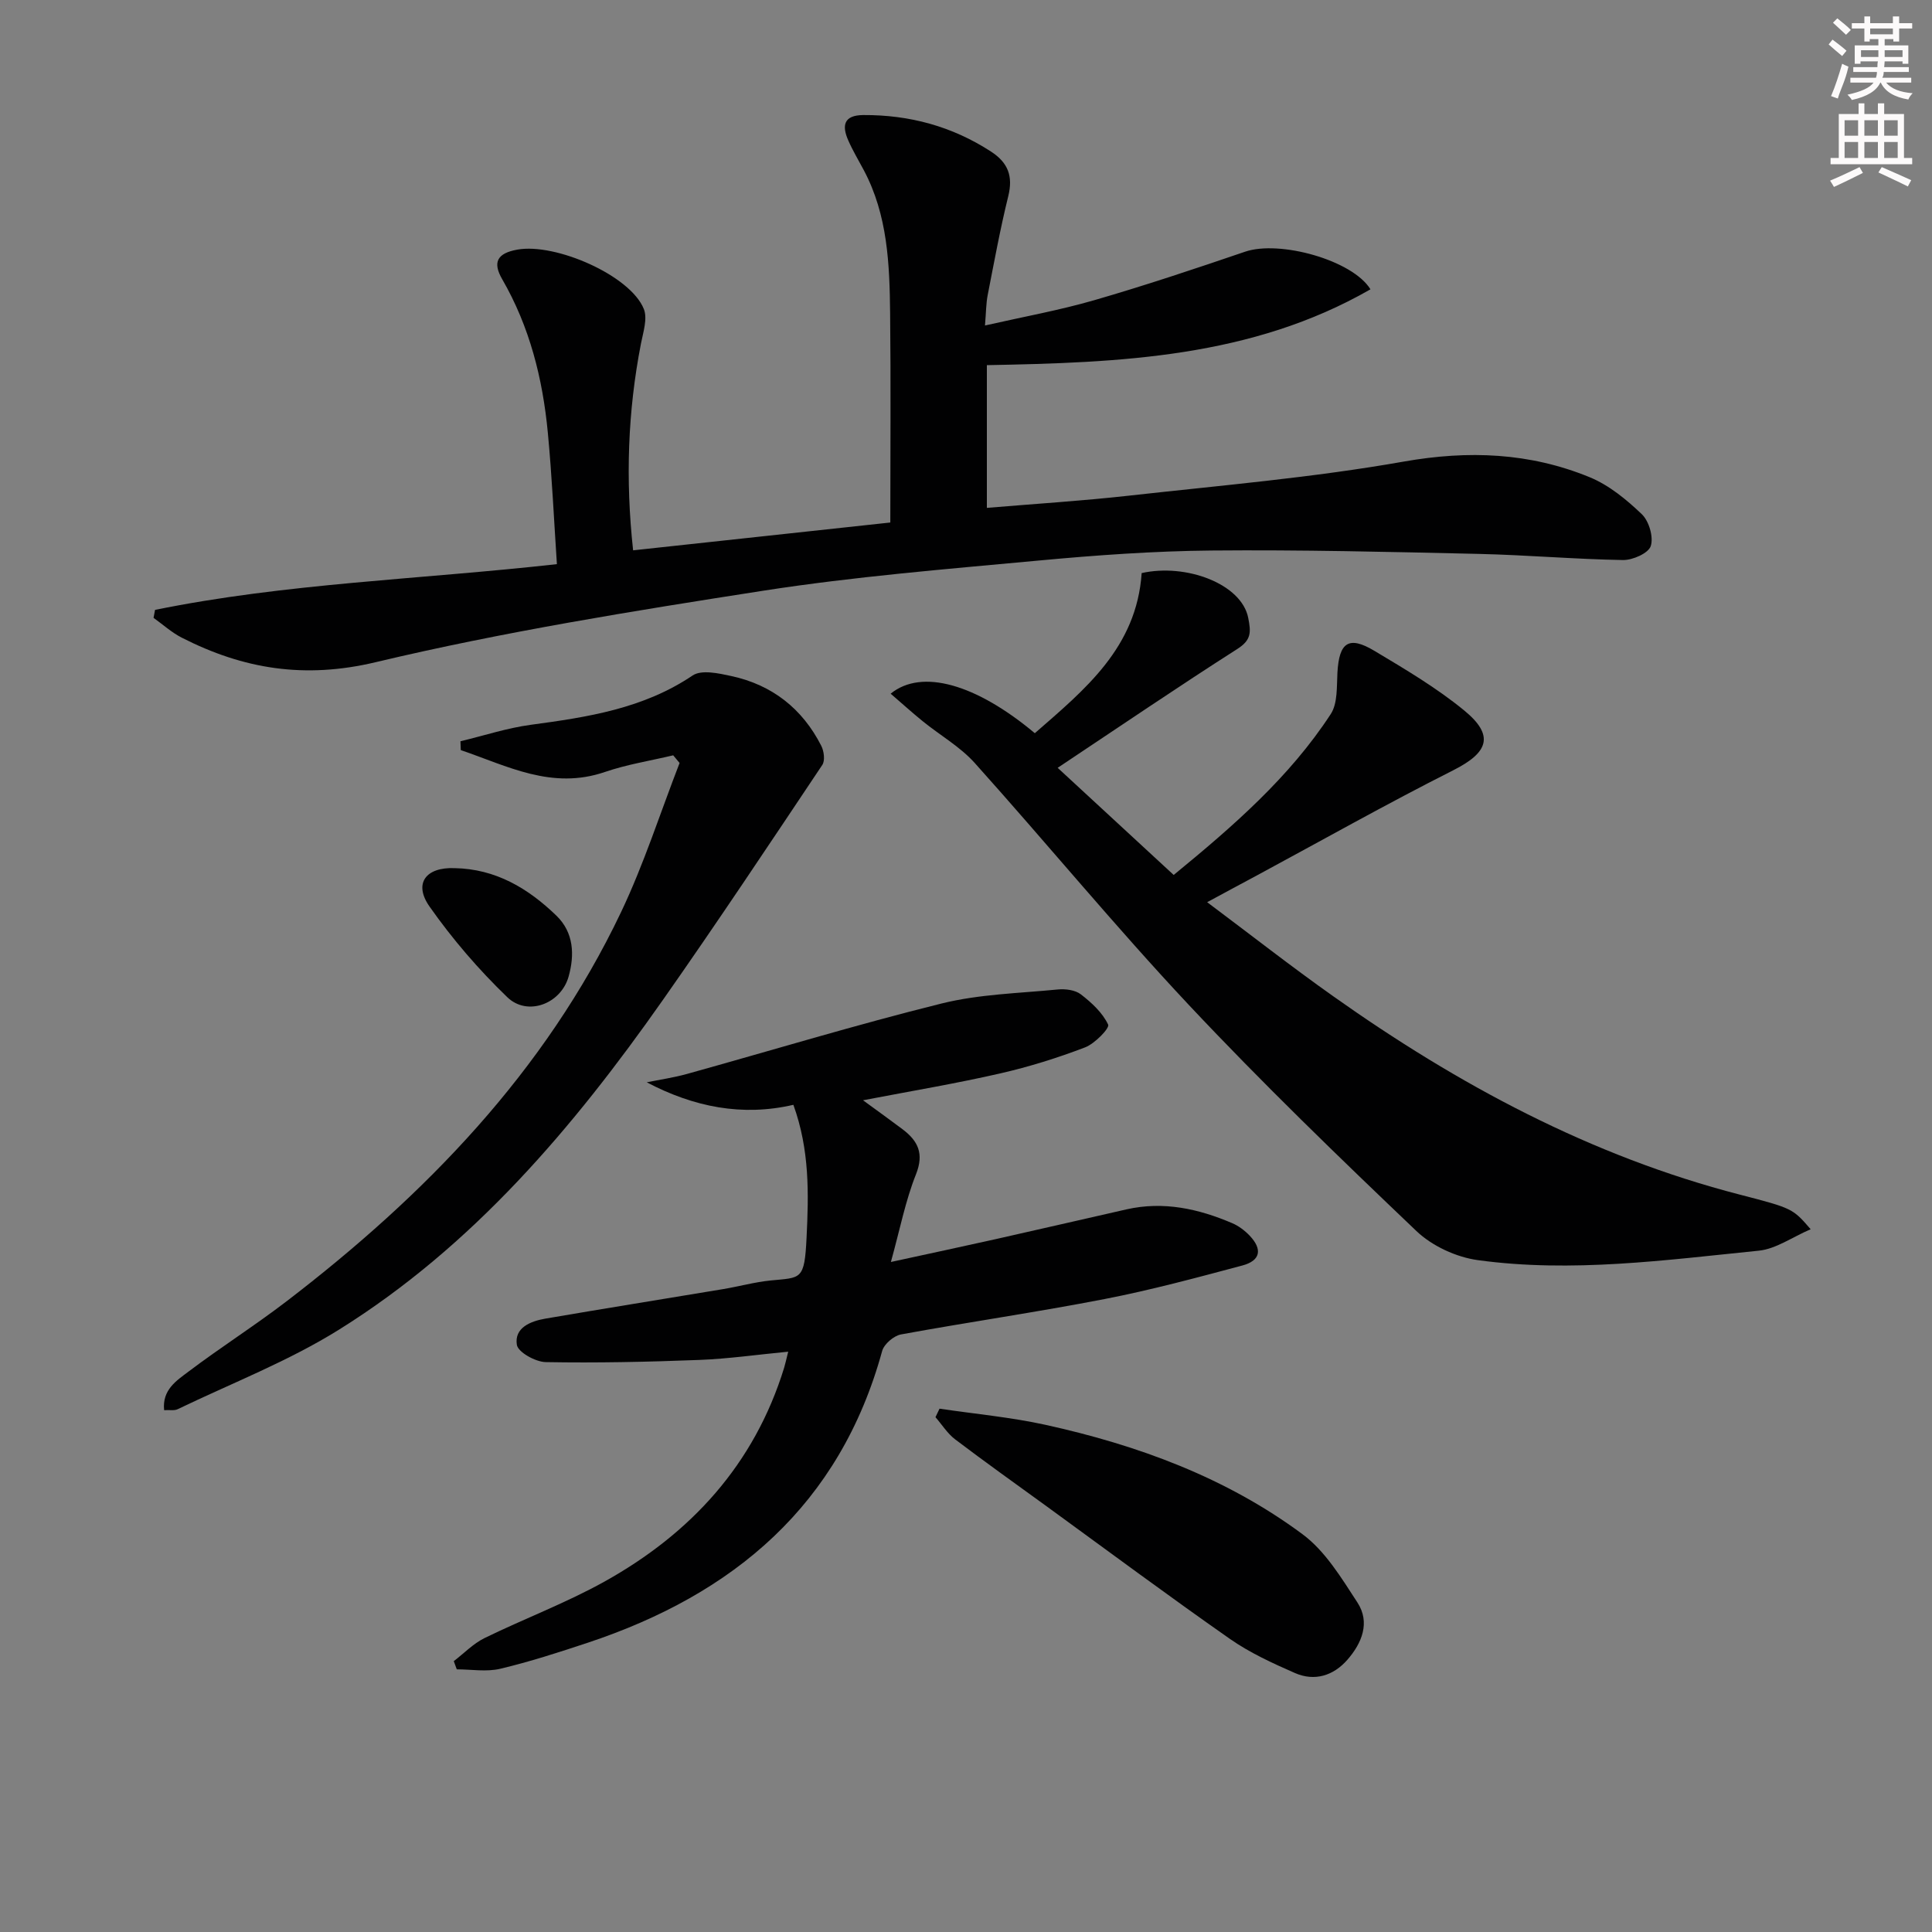 <svg enable-background="new 0 0 400 400" viewBox="0 0 400 400" xmlns="http://www.w3.org/2000/svg"><rect x="0" y="0" width="400" height="400" fill="#808080" stroke="none"/><g fill="#010102"><path d="m32.1 126.27c27.1-5.52 54.82-6.3 83.2-9.47-.61-9.16-1.02-18.22-1.88-27.24-1.06-11.17-3.76-21.92-9.45-31.76-2.02-3.5-1.05-5.37 3.14-6.12 7.91-1.42 23.41 5.35 26.19 12.3.8 2.01-.15 4.84-.61 7.23-2.71 13.97-3.22 27.99-1.61 42.73 18.04-1.95 35.79-3.87 53.25-5.76 0-14.74.12-29.03-.04-43.32-.11-10.15-.5-20.31-5.44-29.61-1.09-2.06-2.3-4.06-3.23-6.19-1.35-3.06-.95-5.21 3.11-5.24 9.55-.05 18.36 2.32 26.43 7.55 3.56 2.31 4.61 5.1 3.59 9.25-1.67 6.76-2.92 13.63-4.26 20.47-.34 1.75-.33 3.57-.56 6.3 7.96-1.81 15.41-3.15 22.63-5.24 10.5-3.04 20.88-6.51 31.23-10.04 7.11-2.43 22.23 1.73 25.95 7.79-24.65 14.15-51.87 15.18-79.42 15.7v29.55c9.99-.84 19.74-1.45 29.43-2.53 18.98-2.12 38.07-3.73 56.85-7.05 13.42-2.37 26.11-1.86 38.52 3.23 4 1.64 7.63 4.63 10.8 7.66 1.49 1.43 2.46 4.73 1.85 6.6-.48 1.48-3.74 2.92-5.74 2.89-9.96-.17-19.9-1.04-29.86-1.27-18.44-.42-36.9-.87-55.34-.7-11.96.11-23.93.97-35.84 2.08-19.02 1.77-38.1 3.31-56.96 6.24-26.86 4.18-53.79 8.5-80.21 14.79-14.75 3.52-27.43 1.44-40.19-5.07-2.1-1.07-3.9-2.72-5.84-4.1.09-.55.2-1.1.31-1.65z"/><path d="m249.93 186.79c9.07 6.79 17.43 13.34 26.08 19.46 25.81 18.29 53.35 33.11 84.22 41.09 10.95 2.83 10.93 2.88 14.65 7.16-3.83 1.64-7.18 4.08-10.74 4.44-19.33 1.95-38.72 4.62-58.15 1.96-4.48-.61-9.48-2.92-12.74-6.03-16.01-15.26-31.94-30.65-47.08-46.77-15.26-16.26-29.45-33.52-44.35-50.12-3.03-3.38-7.18-5.74-10.76-8.64-2.23-1.81-4.37-3.75-6.66-5.72 6.44-5.25 17.71-1.98 29.85 8.18 10.33-9.02 21.07-17.68 22.12-33.15 9.2-2.06 20.68 2.24 22.06 9.27.59 2.99.66 4.58-2.25 6.44-12.19 7.78-24.14 15.92-37.2 24.61 8.31 7.67 16.04 14.81 24.02 22.18 12.31-10.09 23.97-20.22 32.51-33.3 1.46-2.23 1.23-5.69 1.39-8.6.35-6.26 2.34-7.68 7.64-4.51 6.4 3.83 12.89 7.66 18.63 12.37 6.3 5.18 4.98 8.69-2.26 12.35-13.79 6.96-27.26 14.55-40.87 21.89-3.07 1.63-6.11 3.28-10.11 5.44z"/><path d="m178.68 227.8c3.19 2.33 5.7 4.13 8.17 5.99 3.21 2.42 4.51 5.03 2.79 9.35-2.18 5.47-3.31 11.35-5.19 18.14 7.91-1.72 14.79-3.19 21.65-4.72 9.06-2.03 18.1-4.13 27.16-6.18 7.63-1.72 14.85-.13 21.85 2.86 1.34.57 2.61 1.53 3.62 2.59 2.69 2.84 2.25 5.17-1.52 6.18-9.45 2.52-18.91 5.08-28.5 6.94-14 2.72-28.14 4.76-42.17 7.33-1.5.28-3.51 2-3.9 3.43-8.75 31.88-30.7 50.35-60.98 60.41-5.97 1.98-11.98 3.93-18.09 5.38-2.85.68-5.99.12-9 .12-.21-.57-.41-1.14-.62-1.7 2.11-1.61 4.02-3.62 6.36-4.77 8.2-4.01 16.81-7.24 24.77-11.66 17.96-9.98 31.1-24.29 37.27-44.32.24-.78.4-1.58.84-3.32-6.46.62-12.43 1.48-18.42 1.71-10.59.41-21.2.64-31.79.45-2.11-.04-5.73-2.05-5.97-3.58-.56-3.54 2.83-4.89 5.89-5.42 12.27-2.11 24.57-4.07 36.85-6.12 3.27-.55 6.5-1.45 9.78-1.78 6.34-.63 7.03.02 7.46-8.86.45-9.13.65-18.17-2.73-27.51-10.56 2.45-20.58.48-30.36-4.66 2.77-.56 5.58-.97 8.29-1.72 17.57-4.88 35.04-10.2 52.73-14.59 7.79-1.94 16.04-2.12 24.09-2.91 1.57-.15 3.6.1 4.77 1.01 2.23 1.72 4.5 3.81 5.65 6.27.34.73-2.76 3.94-4.78 4.71-5.7 2.18-11.58 4.02-17.53 5.38-9.02 2.07-18.15 3.6-28.44 5.57z"/><path d="m139.38 156.38c-4.71 1.12-9.55 1.88-14.11 3.44-11.02 3.79-20.25-1.25-29.87-4.52-.02-.61-.05-1.22-.07-1.83 4.86-1.16 9.65-2.75 14.58-3.41 11.74-1.58 23.28-3.33 33.49-10.21 1.84-1.24 5.41-.45 8.02.12 8.44 1.83 14.7 6.74 18.62 14.45.56 1.1.81 3.05.21 3.95-10.9 16.3-21.75 32.63-33.02 48.68-18.57 26.45-39.33 50.95-67.06 68.25-10.48 6.54-22.22 11.08-33.41 16.47-.67.32-1.58.12-2.78.19-.44-4.25 2.62-6.15 5.04-7.98 6.63-5.01 13.67-9.48 20.27-14.53 28.73-22.01 53.54-47.51 69.29-80.6 4.74-9.96 8.12-20.57 12.12-30.88-.44-.53-.88-1.06-1.32-1.59z"/><path d="m194.52 291.65c7.31 1.09 14.71 1.76 21.91 3.34 19.14 4.21 37.41 10.91 53.25 22.66 4.71 3.49 8.06 9.07 11.36 14.13 2.7 4.15.92 8.43-2.09 11.87-2.87 3.28-6.77 4.52-10.85 2.73-4.64-2.03-9.34-4.19-13.47-7.07-12.79-8.95-25.33-18.27-37.96-27.46-6.32-4.59-12.69-9.12-18.91-13.84-1.6-1.21-2.73-3.05-4.08-4.6.29-.6.57-1.18.84-1.76z"/><path d="m94.12 179.74c8.49.15 15.24 4.18 21.09 9.85 3.6 3.49 3.77 8.12 2.52 12.58-1.59 5.68-8.53 8.31-12.7 4.29-5.92-5.7-11.38-12.05-16.1-18.77-3.37-4.8-.75-8.19 5.19-7.95z"/></g><path d="m378.6 9.2.8-1c.9.7 1.9 1.4 2.9 2.3l-.9 1.1c-1.1-.9-2-1.7-2.8-2.4zm.5 10.7c.9-2.1 1.6-4.3 2.3-6.7.4.2.8.4 1.3.6-.7 3.1-1.5 4.3-2.2 6.6zm.4-15.2.9-.9c1 .8 2 1.6 2.8 2.4l-1 1c-1-.9-1.9-1.8-2.7-2.5zm12.5-1.3h1.2v1.4h2.7v1.1h-2.7v2.7h-1.2v-.5h-1.8v1.3h4.9v3.8h-1.2v-.5h-3.7c0 .4-.1.9-.1 1.2h5.1v1h-5.2c0 .5-.1.9-.3 1.2h6v1h-5.2c1.1 1.3 2.9 2 5.5 2.2-.4.4-.7.8-.9 1.3-2.9-.5-4.8-1.6-5.7-3.5h-.1c-.8 1.7-2.7 2.9-5.9 3.6-.2-.4-.6-.8-.9-1.1 2.8-.6 4.6-1.4 5.4-2.5h-4.8v-1h5.3c.1-.3.2-.7.2-1.2h-4.9v-1h5c0-.4 0-.8.1-1.2h-3.6v.5h-1.2v-3.8h4.9v-1.3h-1.8v.5h-1.1v-2.7h-2.6v-1.1h2.6v-1.4h1.2v1.4h4.7v-1.4zm-6.7 8.4h3.6c0-.4 0-.9 0-1.4h-3.6zm1.9-4.7h4.7v-1.2h-4.7zm6.7 3.3h-3.7v1.4h3.7z" fill="#fcfafa"/><path d="m384.7 21.4h1.3v2.2h2.8v-2.2h1.3v2.2h4.1v9.1h1.7v1.3h-16.9v-1.3h1.7v-9.1h4.1v-2.2zm.3 13.2.7 1.2c-1.8.9-3.8 1.9-6 2.9-.2-.4-.5-.8-.8-1.3 2.4-1 4.4-2 6.1-2.8zm-3.1-6.5h2.8v-3.2h-2.8zm0 4.6h2.8v-3.3h-2.8v3.2zm4.1-4.6h2.8v-3.2h-2.8zm0 4.6h2.8v-3.3h-2.8zm3.6 1.9c2.1.9 4.1 1.8 6.1 2.7l-.7 1.3c-2.2-1.1-4.2-2-6.1-2.9zm3.3-9.7h-2.8v3.2h2.8zm-2.8 7.8h2.8v-3.3h-2.8z" fill="#fcfafa"/></svg>